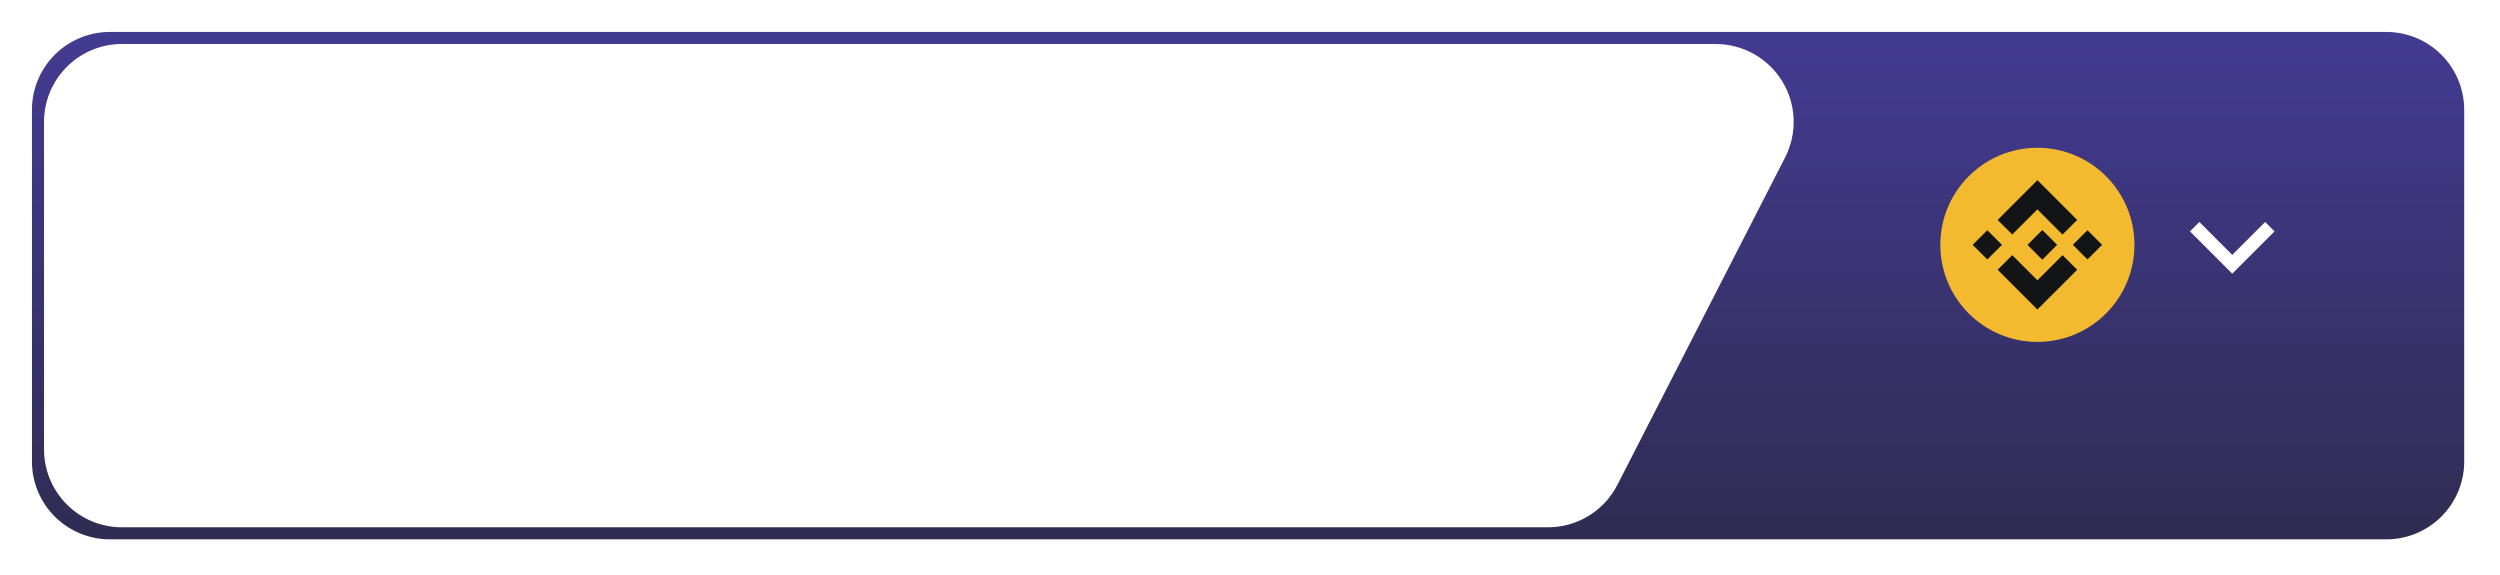 <svg width="313" height="72" viewBox="0 0 313 72" fill="none" xmlns="http://www.w3.org/2000/svg">
<g filter="url(#filter0_d_298_379)">
<path d="M4 9.75V53.776C4 56.362 5.027 58.842 6.856 60.671C8.684 62.499 11.164 63.527 13.75 63.527H298.768C301.354 63.527 303.834 62.5 305.663 60.671C307.492 58.842 308.519 56.362 308.519 53.776V9.75C308.519 7.164 307.491 4.684 305.663 2.856C303.834 1.027 301.354 -1.35985e-08 298.768 0H13.75C11.164 0 8.684 1.027 6.856 2.856C5.027 4.684 4 7.164 4 9.75ZM15.263 1.512H214.815C216.486 1.512 218.128 1.941 219.586 2.758C221.043 3.575 222.266 4.752 223.137 6.178C224.008 7.603 224.499 9.229 224.561 10.898C224.624 12.568 224.256 14.225 223.494 15.712L202.494 56.712C201.675 58.309 200.432 59.65 198.901 60.585C197.37 61.521 195.61 62.017 193.815 62.017H15.263C12.677 62.017 10.197 60.99 8.368 59.161C6.54 57.333 5.512 54.853 5.512 52.267V11.267C5.511 9.986 5.762 8.717 6.252 7.533C6.742 6.349 7.46 5.273 8.365 4.367C9.271 3.461 10.346 2.742 11.53 2.251C12.713 1.76 13.982 1.508 15.263 1.508V1.512Z" fill="url(#paint0_linear_298_379)"/>
</g>
<mask id="mask0_298_379" style="mask-type:luminance" maskUnits="userSpaceOnUse" x="266" y="17" width="27" height="27">
<path d="M292.335 17.798H266.622V43.511H292.335V17.798Z" fill="white"/>
</mask>
<g mask="url(#mask0_298_379)">
<path d="M279.477 31.908L283.595 27.791L284.771 28.967L279.477 34.261L274.183 28.967L275.36 27.791L279.477 31.908Z" fill="white"/>
</g>
<path d="M48.123 36.223C47.35 36.598 46.341 36.785 45.095 36.785C43.471 36.785 42.193 36.307 41.262 35.352C40.332 34.397 39.867 33.124 39.867 31.534C39.867 29.84 40.389 28.466 41.432 27.413C42.481 26.359 43.84 25.832 45.509 25.832C46.543 25.832 47.414 25.963 48.123 26.224V28.521C47.414 28.097 46.607 27.885 45.701 27.885C44.706 27.885 43.904 28.198 43.293 28.823C42.683 29.449 42.378 30.296 42.378 31.364C42.378 32.388 42.666 33.205 43.242 33.816C43.818 34.421 44.593 34.724 45.568 34.724C46.498 34.724 47.35 34.498 48.123 34.045V36.223ZM54.253 36.785C52.737 36.785 51.501 36.292 50.546 35.308C49.59 34.318 49.113 33.031 49.113 31.445C49.113 29.771 49.598 28.417 50.568 27.383C51.538 26.349 52.823 25.832 54.423 25.832C55.934 25.832 57.156 26.327 58.086 27.317C59.022 28.306 59.489 29.611 59.489 31.231C59.489 32.895 59.004 34.237 58.034 35.256C57.069 36.275 55.809 36.785 54.253 36.785ZM54.356 27.885C53.519 27.885 52.855 28.201 52.362 28.831C51.87 29.456 51.624 30.286 51.624 31.32C51.624 32.368 51.87 33.198 52.362 33.808C52.855 34.419 53.5 34.724 54.297 34.724C55.12 34.724 55.772 34.429 56.255 33.838C56.737 33.242 56.978 32.417 56.978 31.364C56.978 30.266 56.744 29.412 56.277 28.801C55.809 28.191 55.169 27.885 54.356 27.885ZM70.781 36.6H68.374L64.009 29.946C63.753 29.557 63.576 29.264 63.477 29.067H63.448C63.487 29.441 63.507 30.012 63.507 30.78V36.6H61.254V26.01H63.824L68.027 32.457C68.219 32.747 68.396 33.035 68.558 33.321H68.588C68.548 33.075 68.529 32.59 68.529 31.866V26.01H70.781V36.6ZM82.731 36.6H80.323L75.958 29.946C75.702 29.557 75.525 29.264 75.427 29.067H75.397C75.436 29.441 75.456 30.012 75.456 30.78V36.6H73.204V26.01H75.774L79.976 32.457C80.168 32.747 80.345 33.035 80.508 33.321H80.537C80.498 33.075 80.478 32.59 80.478 31.866V26.01H82.731V36.6ZM91.504 36.6H85.153V26.01H91.261V27.952H87.538V30.308H91.002V32.243H87.538V34.665H91.504V36.6ZM100.795 36.223C100.022 36.598 99.013 36.785 97.767 36.785C96.142 36.785 94.865 36.307 93.934 35.352C93.004 34.397 92.538 33.124 92.538 31.534C92.538 29.84 93.06 28.466 94.104 27.413C95.153 26.359 96.511 25.832 98.18 25.832C99.215 25.832 100.086 25.963 100.795 26.224V28.521C100.086 28.097 99.278 27.885 98.373 27.885C97.378 27.885 96.576 28.198 95.965 28.823C95.355 29.449 95.049 30.296 95.049 31.364C95.049 32.388 95.337 33.205 95.913 33.816C96.489 34.421 97.265 34.724 98.24 34.724C99.17 34.724 100.022 34.498 100.795 34.045V36.223ZM110.078 27.952H107.058V36.6H104.665V27.952H101.659V26.01H110.078V27.952ZM129.538 26.01L126.739 36.6H124.095L122.338 29.806C122.244 29.451 122.188 29.055 122.168 28.617H122.138C122.094 29.099 122.03 29.495 121.946 29.806L120.144 36.6H117.39L114.605 26.01H117.212L118.704 33.062C118.768 33.363 118.815 33.767 118.844 34.274H118.889C118.908 33.895 118.98 33.481 119.103 33.033L121.023 26.01H123.578L125.314 33.122C125.378 33.383 125.435 33.762 125.484 34.259H125.513C125.533 33.87 125.585 33.476 125.668 33.077L127.131 26.01H129.538ZM139.664 36.6H137.064L136.311 34.244H132.544L131.798 36.6H129.213L133.068 26.01H135.897L139.664 36.6ZM135.764 32.413L134.627 28.853C134.543 28.587 134.484 28.27 134.45 27.9H134.39C134.366 28.21 134.304 28.518 134.206 28.823L133.054 32.413H135.764ZM147.292 36.6H140.985V26.01H143.371V34.665H147.292V36.6ZM155.032 36.6H148.725V26.01H151.111V34.665H155.032V36.6ZM162.816 36.6H156.465V26.01H162.573V27.952H158.85V30.308H162.314V32.243H158.85V34.665H162.816V36.6ZM172.085 27.952H169.064V36.6H166.671V27.952H163.666V26.01H172.085V27.952Z" fill="white"/>
<path d="M255.081 42.807C261.792 42.807 267.233 37.366 267.233 30.655C267.233 23.944 261.792 18.503 255.081 18.503C248.37 18.503 242.929 23.944 242.929 30.655C242.929 37.366 248.37 42.807 255.081 42.807Z" fill="#F3BA2F"/>
<path fill-rule="evenodd" clip-rule="evenodd" d="M258.232 31.947L260.065 33.775L255.082 38.752L250.104 33.775L251.937 31.947L255.082 35.091L258.232 31.947ZM255.695 28.797L257.554 30.656L255.695 32.516L253.841 30.662V30.656L254.167 30.33L254.325 30.172L255.695 28.797ZM248.814 28.823L250.647 30.656L248.814 32.484L246.977 30.651L248.814 28.823ZM261.35 28.823L263.183 30.656L261.35 32.484L259.517 30.651L261.35 28.823ZM255.082 22.555L260.06 27.533L258.227 29.366L255.082 26.216L251.937 29.361L250.104 27.533L255.082 22.555Z" fill="#131415"/>
<defs>
<filter id="filter0_d_298_379" x="0" y="0" width="312.519" height="71.527" filterUnits="userSpaceOnUse" color-interpolation-filters="sRGB">
<feFlood flood-opacity="0" result="BackgroundImageFix"/>
<feColorMatrix in="SourceAlpha" type="matrix" values="0 0 0 0 0 0 0 0 0 0 0 0 0 0 0 0 0 0 127 0" result="hardAlpha"/>
<feOffset dy="4"/>
<feGaussianBlur stdDeviation="2"/>
<feComposite in2="hardAlpha" operator="out"/>
<feColorMatrix type="matrix" values="0 0 0 0 0 0 0 0 0 0 0 0 0 0 0 0 0 0 0.25 0"/>
<feBlend mode="normal" in2="BackgroundImageFix" result="effect1_dropShadow_298_379"/>
<feBlend mode="normal" in="SourceGraphic" in2="effect1_dropShadow_298_379" result="shape"/>
</filter>
<linearGradient id="paint0_linear_298_379" x1="156.26" y1="101.643" x2="156.26" y2="-37.139" gradientUnits="userSpaceOnUse">
<stop stop-color="#24232B"/>
<stop offset="1" stop-color="#4F43B8"/>
</linearGradient>
</defs>
</svg>
